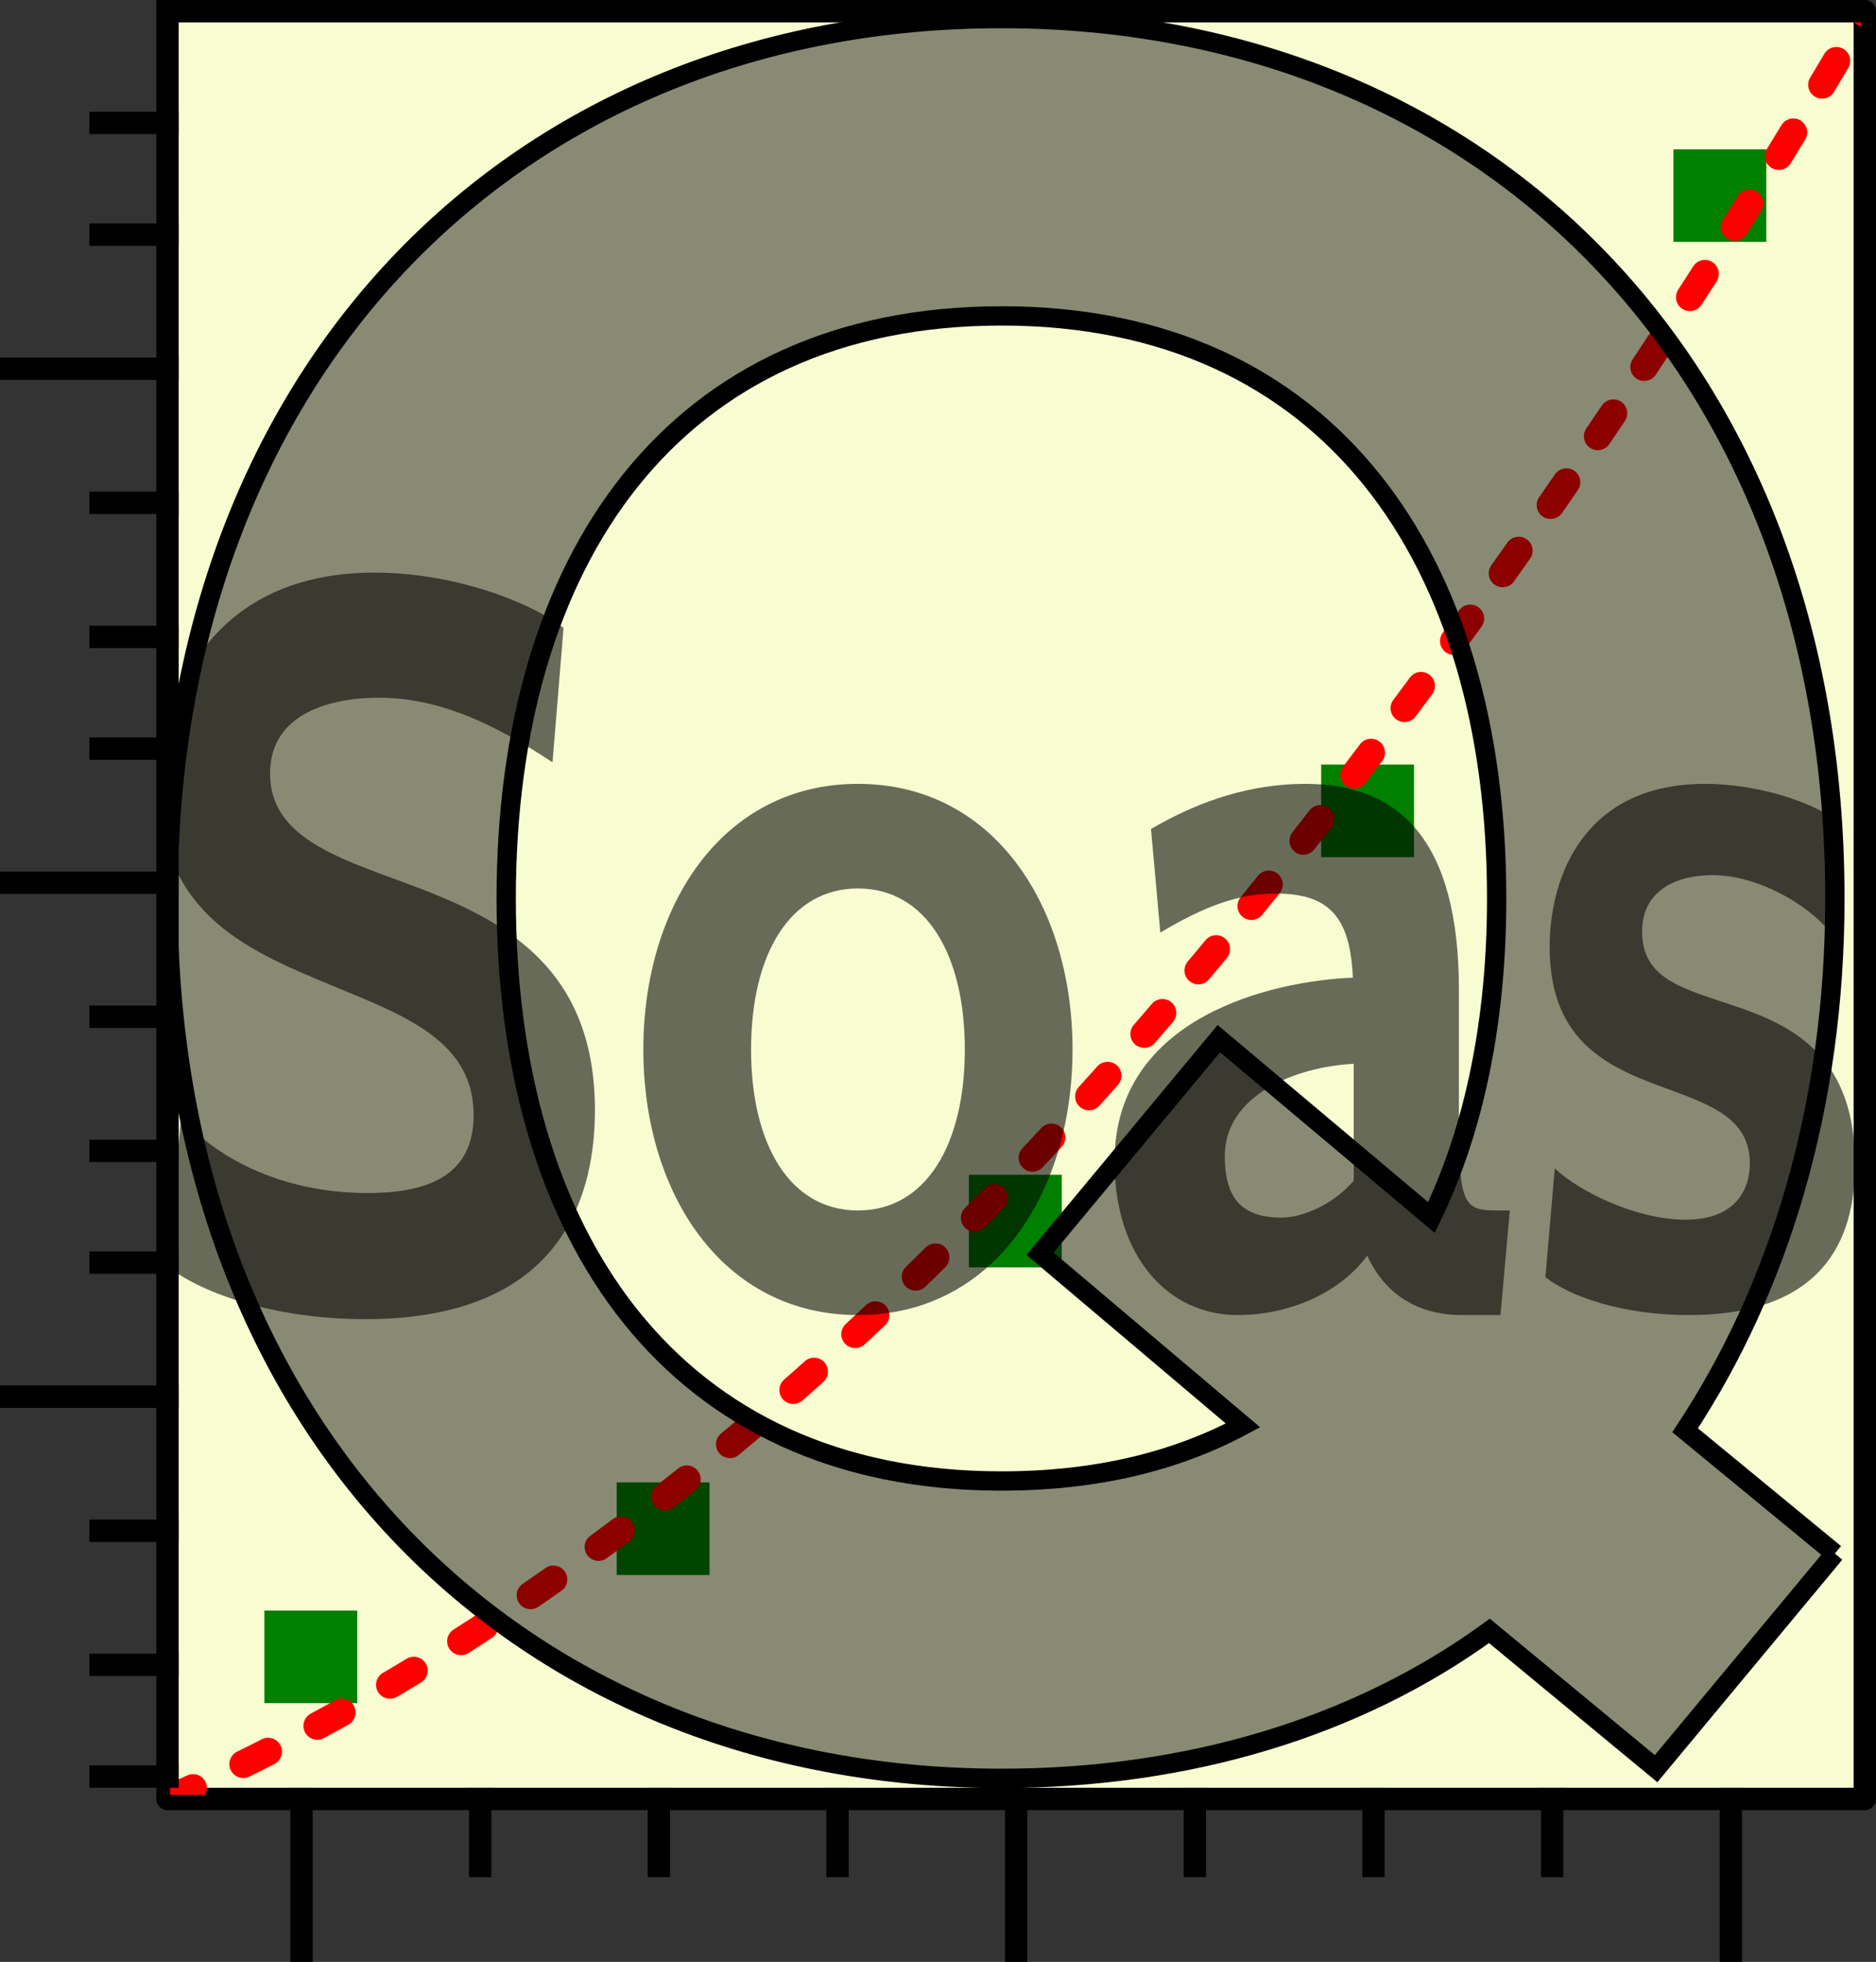 <?xml version="1.0" encoding="UTF-8" standalone="no"?>
<svg
   xmlns:dc="http://purl.org/dc/elements/1.1/"
   xmlns:cc="http://creativecommons.org/ns#"
   xmlns:rdf="http://www.w3.org/1999/02/22-rdf-syntax-ns#"
   xmlns:svg="http://www.w3.org/2000/svg"
   xmlns="http://www.w3.org/2000/svg"
   xmlns:xlink="http://www.w3.org/1999/xlink"
   xmlns:sodipodi="http://sodipodi.sourceforge.net/DTD/sodipodi-0.dtd"
   xmlns:inkscape="http://www.inkscape.org/namespaces/inkscape"
   width="121.553"
   height="127.041"
   viewBox="0 0 97.243 101.633"
   version="1.1"
   id="svg2"
   inkscape:version="0.48.3.1 r9886"
   sodipodi:docname="QSoas-logo.svg">
  <rect x="0" y="0" width="97.243" height="101.633" fill="#333333" stroke="none"/>
  <sodipodi:namedview
     pagecolor="#ffffff"
     bordercolor="#666666"
     borderopacity="1"
     objecttolerance="10"
     gridtolerance="10"
     guidetolerance="10"
     inkscape:pageopacity="0"
     inkscape:pageshadow="2"
     inkscape:window-width="1046"
     inkscape:window-height="824"
     id="namedview154"
     showgrid="false"
     inkscape:zoom="4.440231"
     inkscape:cx="53.81473"
     inkscape:cy="74.856764"
     inkscape:window-x="0"
     inkscape:window-y="0"
     inkscape:window-maximized="0"
     inkscape:current-layer="surface1"
     fit-margin-top="0"
     fit-margin-left="0"
     fit-margin-right="0"
     fit-margin-bottom="-0.3" />
  <defs
     id="defs4">
    <g
       id="g6">
      <symbol
         overflow="visible"
         id="glyph0-0"
         style="overflow:visible">
        <path
           style="stroke:none"
           d=""
           id="path9"
           inkscape:connector-curvature="0" />
      </symbol>
      <symbol
         overflow="visible"
         id="glyph0-1"
         style="overflow:visible">
        <path
           style="stroke:none"
           d="m 4.359,0 0,-4.141 -4.156,0 0,4.141 z"
           id="path12"
           inkscape:connector-curvature="0" />
      </symbol>
      <symbol
         overflow="visible"
         id="glyph1-0"
         style="overflow:visible">
        <path
           style="stroke:none"
           d=""
           id="path15"
           inkscape:connector-curvature="0" />
      </symbol>
      <symbol
         overflow="visible"
         id="glyph1-1"
         style="overflow:visible">
        <path
           style="stroke:none"
           d="M -0.531,-0.891 -1.25,-1.625 c -0.969,-1.078 -1.344,-1.5 -2.047,-1.5 -0.781,0 -1.344,0.625 -1.344,1.469 0,0.797 0.641,1.312 1.266,1.312 0.391,0 0.391,-0.359 0.391,-0.375 0,-0.125 -0.094,-0.359 -0.375,-0.359 -0.188,0 -0.359,0.125 -0.359,0.375 0,0.047 0,0.062 0,0.078 -0.453,-0.156 -0.703,-0.531 -0.703,-0.938 0,-0.625 0.562,-0.938 1.125,-0.938 0.562,0 1.109,0.359 1.547,0.734 l 1.484,1.344 C -0.188,-0.344 -0.172,-0.344 0,-0.344 l 0,-2.594 -1.219,-0.188 0,0.172 c 0.219,0.031 0.516,0.078 0.625,0.156 0.062,0.047 0.062,0.5 0.062,0.656 z"
           id="path18"
           inkscape:connector-curvature="0" />
      </symbol>
      <symbol
         overflow="visible"
         id="glyph1-2"
         style="overflow:visible">
        <path
           style="stroke:none"
           d="m -1.156,-2.047 0.609,0 c 0.25,0 0.328,0.016 0.328,0.531 l 0,0.141 0.219,0 c -0.016,-0.281 -0.016,-0.641 -0.016,-0.938 0,-0.297 0,-0.656 0.016,-0.953 l -0.219,0 0,0.156 c 0,0.516 -0.078,0.531 -0.328,0.531 l -0.609,0 0,-0.703 -0.203,0 0,0.703 -3.172,0 c -0.141,0 -0.188,0 -0.188,0.109 0,0.062 0,0.078 0.078,0.141 l 3.281,2.141 0.203,0 z m -0.203,-0.047 0,1.703 -2.609,-1.703 z"
           id="path21"
           inkscape:connector-curvature="0" />
      </symbol>
      <symbol
         overflow="visible"
         id="glyph1-3"
         style="overflow:visible">
        <path
           style="stroke:none"
           d="m -2.281,-0.922 -0.172,0 c -1.766,0 -2.016,-0.859 -2.016,-1.219 0,-0.172 0.047,-0.453 0.281,-0.609 0,0.109 0,0.375 0.312,0.375 0.219,0 0.328,-0.156 0.328,-0.312 0,-0.109 -0.062,-0.328 -0.344,-0.328 -0.422,0 -0.75,0.312 -0.75,0.891 0,0.891 0.891,1.828 2.438,1.828 1.859,0 2.359,-0.797 2.359,-1.453 0,-0.766 -0.656,-1.438 -1.578,-1.438 -0.891,0 -1.547,0.625 -1.547,1.391 0,0.484 0.344,0.734 0.688,0.875 z M -0.047,-1.75 c 0,0.438 -0.406,0.656 -0.516,0.688 -0.328,0.125 -0.891,0.125 -1.016,0.125 -0.547,0 -1.234,-0.219 -1.234,-0.844 0,-0.109 0,-0.438 0.422,-0.656 0.266,-0.125 0.625,-0.125 0.969,-0.125 0.328,0 0.672,0 0.922,0.125 0.422,0.203 0.453,0.531 0.453,0.688 z"
           id="path24"
           inkscape:connector-curvature="0" />
      </symbol>
      <symbol
         overflow="visible"
         id="glyph2-0"
         style="overflow:visible">
        <path
           style="stroke:none"
           d=""
           id="path27"
           inkscape:connector-curvature="0" />
      </symbol>
      <symbol
         overflow="visible"
         id="glyph2-1"
         style="overflow:visible">
        <path
           style="stroke:none"
           d="m -3.797,-4.844 c -0.141,-0.047 -0.156,-0.047 -0.234,-0.047 -0.172,0 -0.266,0.141 -0.266,0.297 0,0.094 0.062,0.25 0.203,0.344 0.062,0.016 0.359,0.109 0.547,0.141 0.25,0.078 0.531,0.141 0.797,0.203 l 1.797,0.453 c 0.141,0.031 0.844,0.469 0.844,1.125 0,0.5 -0.438,0.609 -0.812,0.609 -0.453,0 -1.078,-0.172 -1.953,-0.5 -0.406,-0.156 -0.516,-0.203 -0.719,-0.203 -0.438,0 -0.812,0.312 -0.812,0.812 0,0.953 1.453,1.312 1.531,1.312 0.109,0 0.109,-0.094 0.109,-0.109 0,-0.109 -0.031,-0.109 -0.188,-0.156 -0.938,-0.281 -1.234,-0.672 -1.234,-1.016 0,-0.078 0,-0.25 0.312,-0.25 0.25,0 0.516,0.109 0.703,0.172 1.062,0.406 1.625,0.578 2.094,0.578 0.891,0 1.188,-0.625 1.188,-1.219 0,-0.391 -0.172,-0.719 -0.453,-1 0.516,0.125 1.016,0.25 1.547,0.641 0.328,0.266 0.625,0.641 0.625,1.094 0,0.141 -0.031,0.594 -0.422,0.766 0,-0.156 0,-0.297 -0.125,-0.422 C 1.203,-1.328 1.062,-1.422 0.875,-1.422 c -0.312,0 -0.344,0.266 -0.344,0.359 0,0.234 0.156,0.562 0.641,0.562 0.5,0 0.875,-0.438 0.875,-1.062 0,-1.016 -0.906,-2.047 -2.031,-2.328 z"
           id="path30"
           inkscape:connector-curvature="0" />
      </symbol>
      <symbol
         overflow="visible"
         id="glyph3-0"
         style="overflow:visible">
        <path
           style="stroke:none"
           d=""
           id="path33"
           inkscape:connector-curvature="0" />
      </symbol>
      <symbol
         overflow="visible"
         id="glyph3-1"
         style="overflow:visible">
        <path
           style="stroke:none"
           d="m 2.047,-4.453 c 0,-0.172 0,-0.188 -0.156,-0.188 C 1.453,-4.188 0.844,-4.188 0.625,-4.188 l 0,0.203 c 0.141,0 0.547,0 0.906,-0.172 l 0,3.609 c 0,0.25 -0.016,0.328 -0.641,0.328 l -0.234,0 0,0.219 c 0.25,-0.016 0.859,-0.016 1.141,-0.016 0.266,0 0.875,0 1.125,0.016 l 0,-0.219 -0.219,0 c -0.641,0 -0.656,-0.078 -0.656,-0.328 z"
           id="path36"
           inkscape:connector-curvature="0" />
      </symbol>
      <symbol
         overflow="visible"
         id="glyph3-2"
         style="overflow:visible">
        <path
           style="stroke:none"
           d="M 0.891,-0.531 1.625,-1.25 c 1.078,-0.969 1.5,-1.344 1.5,-2.047 0,-0.781 -0.625,-1.344 -1.469,-1.344 -0.797,0 -1.312,0.641 -1.312,1.266 0,0.391 0.359,0.391 0.375,0.391 0.125,0 0.359,-0.094 0.359,-0.375 0,-0.188 -0.125,-0.359 -0.375,-0.359 -0.047,0 -0.062,0 -0.078,0 0.156,-0.453 0.531,-0.703 0.938,-0.703 0.625,0 0.938,0.562 0.938,1.125 0,0.562 -0.359,1.109 -0.734,1.547 l -1.344,1.484 C 0.344,-0.188 0.344,-0.172 0.344,0 l 2.594,0 0.188,-1.219 -0.172,0 C 2.922,-1 2.875,-0.703 2.797,-0.594 c -0.047,0.062 -0.5,0.062 -0.656,0.062 z"
           id="path39"
           inkscape:connector-curvature="0" />
      </symbol>
      <symbol
         overflow="visible"
         id="glyph3-3"
         style="overflow:visible">
        <path
           style="stroke:none"
           d="M 2.016,-2.453 C 2.594,-2.641 3,-3.125 3,-3.672 3,-4.25 2.391,-4.641 1.719,-4.641 c -0.703,0 -1.234,0.422 -1.234,0.953 0,0.219 0.156,0.359 0.359,0.359 0.203,0 0.344,-0.156 0.344,-0.359 0,-0.344 -0.328,-0.344 -0.422,-0.344 C 0.969,-4.375 1.438,-4.469 1.688,-4.469 c 0.281,0 0.672,0.156 0.672,0.781 0,0.078 -0.016,0.484 -0.203,0.797 C 1.953,-2.562 1.719,-2.531 1.547,-2.531 1.484,-2.516 1.312,-2.516 1.266,-2.516 1.219,-2.5 1.156,-2.5 1.156,-2.422 c 0,0.078 0.062,0.078 0.172,0.078 l 0.312,0 c 0.562,0 0.828,0.469 0.828,1.156 0,0.938 -0.484,1.141 -0.797,1.141 -0.297,0 -0.812,-0.109 -1.062,-0.531 0.25,0.047 0.469,-0.109 0.469,-0.375 0,-0.25 -0.188,-0.391 -0.391,-0.391 -0.172,0 -0.391,0.094 -0.391,0.406 0,0.625 0.641,1.094 1.406,1.094 0.844,0 1.484,-0.641 1.484,-1.344 0,-0.578 -0.438,-1.125 -1.172,-1.266 z"
           id="path42"
           inkscape:connector-curvature="0" />
      </symbol>
      <symbol
         overflow="visible"
         id="glyph4-0"
         style="overflow:visible">
        <path
           style="stroke:none"
           d=""
           id="path45"
           inkscape:connector-curvature="0" />
      </symbol>
      <symbol
         overflow="visible"
         id="glyph4-1"
         style="overflow:visible">
        <path
           style="stroke:none"
           d="M 3.328,-3.016 C 3.391,-3.266 3.625,-4.188 4.312,-4.188 c 0.047,0 0.297,0 0.5,0.125 C 4.531,-4 4.344,-3.766 4.344,-3.516 c 0,0.156 0.109,0.344 0.375,0.344 0.219,0 0.531,-0.172 0.531,-0.578 0,-0.516 -0.578,-0.656 -0.922,-0.656 -0.578,0 -0.922,0.531 -1.047,0.75 -0.25,-0.656 -0.781,-0.75 -1.078,-0.75 -1.031,0 -1.609,1.281 -1.609,1.531 0,0.109 0.109,0.109 0.125,0.109 0.078,0 0.109,-0.031 0.125,-0.109 0.344,-1.062 1,-1.312 1.344,-1.312 0.188,0 0.531,0.094 0.531,0.672 0,0.312 -0.172,0.969 -0.531,2.375 -0.156,0.609 -0.516,1.031 -0.953,1.031 -0.062,0 -0.281,0 -0.5,-0.125 0.25,-0.062 0.469,-0.266 0.469,-0.547 0,-0.266 -0.219,-0.344 -0.359,-0.344 -0.312,0 -0.547,0.25 -0.547,0.578 0,0.453 0.484,0.656 0.922,0.656 0.672,0 1.031,-0.703 1.047,-0.75 0.125,0.359 0.484,0.75 1.078,0.75 1.031,0 1.594,-1.281 1.594,-1.531 0,-0.109 -0.078,-0.109 -0.109,-0.109 -0.094,0 -0.109,0.047 -0.141,0.109 -0.328,1.078 -1,1.312 -1.312,1.312 -0.391,0 -0.547,-0.312 -0.547,-0.656 0,-0.219 0.047,-0.438 0.156,-0.875 z"
           id="path48"
           inkscape:connector-curvature="0" />
      </symbol>
    </g>
    <clipPath
       id="clip1">
      <path
         d="m 33.602,3.996 75.699,0 0,79.301 -75.699,0 z"
         id="path51"
         inkscape:connector-curvature="0" />
    </clipPath>
    <clipPath
       id="clip2">
      <path
         d="m 108,18 5,0 0,49 -5,0 z"
         id="path54"
         inkscape:connector-curvature="0" />
    </clipPath>
    <clipPath
       id="clip3">
      <path
         d="m 108,7 5,0 0,77 -5,0 z"
         id="path57"
         inkscape:connector-curvature="0" />
    </clipPath>
    <clipPath
       id="clip4">
      <path
         d="m 38,0.297 67,0 L 105,5 38,5 z"
         id="path60"
         inkscape:connector-curvature="0" />
    </clipPath>
    <clipPath
       id="clip5">
      <path
         d="m 46,0.297 51,0 L 97,5 46,5 z"
         id="path63"
         inkscape:connector-curvature="0" />
    </clipPath>
  </defs>
  <g
     id="surface1"
     transform="translate(-6.357,-3)">
    <path
       id="Frame"
       style="fill:#f8fcd1;fill-opacity:1;stroke:#000000;stroke-width:1.158;stroke-linecap:square;stroke-linejoin:round;stroke-miterlimit:2;stroke-opacity:1;stroke-dasharray:none"
       d="m 15.04,3.579 87.981,0 0,92.612 -87.981,0 0,-92.612"
       inkscape:connector-curvature="0" />
    <g
       id="Symboles"
       inkscape:label="#symboles">
      <g
         transform="matrix(1.158,0,0,1.158,-23.741,-0.473)"
         id="g66"
         style="fill:#007f00;fill-opacity:1">
        <use
           height="113.386"
           width="113.386"
           id="use68"
           y="79.19"
           x="37.624"
           xlink:href="#glyph0-1" />
      </g>
      <g
         transform="matrix(1.158,0,0,1.158,-23.741,-0.473)"
         id="g70"
         style="fill:#007f00;fill-opacity:1">
        <use
           height="113.386"
           width="113.386"
           id="use72"
           y="73.456"
           x="53.392"
           xlink:href="#glyph0-1" />
      </g>
      <g
         transform="matrix(1.158,0,0,1.158,-23.741,-0.473)"
         id="g74"
         style="fill:#007f00;fill-opacity:1">
        <use
           height="113.386"
           width="113.386"
           id="use76"
           y="59.694"
           x="69.16"
           xlink:href="#glyph0-1" />
      </g>
      <g
         transform="matrix(1.158,0,0,1.158,-23.741,-0.473)"
         id="g78"
         style="fill:#007f00;fill-opacity:1">
        <use
           height="113.386"
           width="113.386"
           id="use80"
           y="41.344"
           x="84.928"
           xlink:href="#glyph0-1" />
      </g>
      <g
         transform="matrix(1.158,0,0,1.158,-23.741,-0.473)"
         id="g82"
         style="fill:#007f00;fill-opacity:1">
        <use
           height="113.386"
           width="113.386"
           id="use84"
           y="13.82"
           x="100.696"
           xlink:href="#glyph0-1" />
      </g>
    </g>
    <g
       clip-path="url(#clip1)"
       clip-rule="nonzero"
       id="g86"
       transform="matrix(1.158,0,0,1.158,-23.741,-0.473)">
      <path
         style="fill:none;stroke:#ff0000;stroke-width:1.244;stroke-linecap:round;stroke-linejoin:round;stroke-miterlimit:2;stroke-opacity:1;stroke-dasharray:1.244, 2.488;stroke-dashoffset:0"
         d="M 33.5,83.5 C 53.999,74.396 70.411,58.303 84.117,40.893 93.4,29.021 101.903,16.514 109.5,3.5"
         id="Fit"
         inkscape:connector-curvature="0" />
    </g>
    <g
       id="Ticks"
       inkscape:label="#ticks">
      <path
         style="fill:none;stroke:#000000;stroke-width:1.158;stroke-linecap:square;stroke-linejoin:round;stroke-miterlimit:2;stroke-opacity:1"
         d="m 31.247,96.191 0,3.473 m 9.261,-3.473 0,3.473 m 9.261,-3.473 0,3.473 m 18.522,-3.473 0,3.473 m 9.261,-3.473 0,3.473 m 9.261,-3.473 0,3.473"
         id="path100"
         inkscape:connector-curvature="0" />
      <path
         style="fill:none;stroke:#000000;stroke-width:1.158;stroke-linecap:square;stroke-linejoin:round;stroke-miterlimit:2;stroke-opacity:1"
         d="m 21.986,96.191 0,8.104 m 37.045,-8.104 0,8.104 m 37.045,-8.104 0,8.104"
         id="path98"
         inkscape:connector-curvature="0" />
      <path
         style="fill:none;stroke:#000000;stroke-width:1.158;stroke-linecap:square;stroke-linejoin:round;stroke-miterlimit:2;stroke-opacity:1"
         d="m 15.04,95.033 -3.473,0 m 3.473,-5.788 -3.473,0 m 3.473,-6.946 -3.473,0 m 3.473,-13.892 -3.473,0 m 3.473,-5.788 -3.473,0 m 3.473,-6.946 -3.473,0 m 3.473,-13.892 -3.473,0 m 3.473,-5.788 -3.473,0 m 3.473,-6.946 -3.473,0 m 3.473,-13.892 -3.473,0 m 3.473,-5.788 -3.473,0"
         id="path94"
         inkscape:connector-curvature="0" />
      <path
         style="fill:none;stroke:#000000;stroke-width:1.158;stroke-linecap:square;stroke-linejoin:round;stroke-miterlimit:2;stroke-opacity:1"
         d="m 15.04,75.353 -8.104,0 m 8.104,-26.626 -8.104,0 m 8.104,-26.626 -8.104,0"
         id="path92"
         inkscape:connector-curvature="0" />
    </g>
    <path
       inkscape:connector-curvature="0"
       id="path3813"
       style="font-size:12px;font-style:normal;font-variant:normal;font-weight:bold;font-stretch:normal;text-align:center;line-height:125%;letter-spacing:0px;word-spacing:0px;writing-mode:lr-tb;text-anchor:middle;fill:#000000;fill-opacity:0.45;stroke:#000000;stroke-opacity:1;font-family:Cabin;-inkscape-font-specification:Cabin Bold"
       d="m 101.469,83.478 -7.764,-6.386 c 4.884,-7.388 7.764,-16.78 7.764,-27.549 0,-27.549 -18.157,-45.581 -43.202,-45.581 -25.044,0 -43.202,18.032 -43.202,45.581 0,27.549 18.157,45.581 43.202,45.581 9.642,0 18.408,-2.63 25.295,-7.639 l 8.64,7.138 9.266,-11.145 M 58.267,19.364 c 17.03,0 25.67,12.647 25.67,30.178 0,6.261 -1.127,11.896 -3.381,16.529 l -11.02,-9.266 -9.266,11.145 10.519,8.891 c -3.506,1.878 -7.639,2.88 -12.522,2.88 -17.03,0 -25.671,-12.647 -25.671,-30.178 0,-17.531 8.64,-30.178 25.671,-30.178" />
    <g
       style="font-size:12px;font-style:normal;font-variant:normal;font-weight:bold;font-stretch:normal;text-align:center;line-height:125%;letter-spacing:0px;word-spacing:0px;writing-mode:lr-tb;text-anchor:middle;fill:#000000;fill-opacity:0.578;stroke:none;font-family:Cabin;-inkscape-font-specification:Cabin Bold"
       id="Soas"
       transform="matrix(3.664,0,0,4.427,-227.368,-153.001)">
      <path
         inkscape:connector-curvature="0"
         d="m 68.954,50.675 c 2.832,0 3.252,-1.488 3.252,-2.448 0,-1.848 -1.596,-2.328 -2.904,-2.724 -0.912,-0.276 -1.692,-0.54 -1.692,-1.212 0,-0.72 0.888,-0.888 1.536,-0.888 0.804,0 1.56,0.264 2.46,0.756 l 0.156,-1.572 c -0.432,-0.288 -1.524,-0.648 -2.676,-0.648 -2.268,0 -3.036,1.404 -3.036,2.52 0,1.5 1.296,1.92 2.484,2.328 1.02,0.348 1.956,0.648 1.956,1.5 0,0.684 -0.6,0.912 -1.5,0.912 -1.26,0 -2.184,-0.444 -2.64,-0.888 l -0.18,1.752 c 0.48,0.312 1.512,0.612 2.784,0.612"
         id="path3815"
         style="fill:#000000;fill-opacity:0.578" />
      <path
         inkscape:connector-curvature="0"
         d="m 75.927,50.627 c 0.378,0 0.725,-0.055 1.039,-0.157 1.278,-0.415 1.997,-1.602 1.997,-2.951 0,-1.68 -1.116,-3.108 -3.036,-3.108 -1.92,0 -3.036,1.428 -3.036,3.108 0,1.68 1.116,3.108 3.036,3.108 m 0,-4.992 c 0.96,0 1.512,0.768 1.512,1.884 0,1.116 -0.552,1.884 -1.512,1.884 -0.96,0 -1.512,-0.768 -1.512,-1.884 0,-1.116 0.552,-1.884 1.512,-1.884"
         id="path3817"
         sodipodi:nodetypes="cssssccsssc"
         style="fill:#000000;fill-opacity:0.578" />
      <path
         inkscape:connector-curvature="0"
         d="m 85.149,49.403 -0.192,0 c -0.432,0 -0.528,-0.06 -0.528,-0.96 l 0,-1.62 c 0,-1.74 -0.828,-2.412 -2.172,-2.412 -0.744,0 -1.464,0.18 -2.184,0.528 l 0.132,1.212 c 0.636,-0.312 1.104,-0.456 1.644,-0.456 0.768,0 1.044,0.3 1.08,0.984 -1.128,0.036 -3.372,0.456 -3.372,2.148 0,1.14 0.78,1.8 1.74,1.8 0.72,0 1.44,-0.252 1.836,-0.696 0.228,0.42 0.672,0.696 1.344,0.696 l 0.54,0 0.132,-1.224 m -2.208,-0.348 c -0.312,0.3 -0.756,0.432 -1.02,0.432 -0.564,0 -0.804,-0.228 -0.804,-0.72 0,-0.708 0.984,-1.044 1.824,-1.08 l 0,1.368"
         id="path3819"
         style="fill:#000000;fill-opacity:0.578" />
      <path
         inkscape:connector-curvature="0"
         d="m 87.681,50.627 c 2.052,0 2.352,-1.032 2.352,-1.764 0,-1.236 -0.84,-1.608 -1.644,-1.836 -0.756,-0.216 -1.368,-0.312 -1.368,-0.888 0,-0.48 0.48,-0.66 0.996,-0.66 0.648,0 1.344,0.348 1.644,0.648 l 0.132,-1.272 c -0.324,-0.216 -1.104,-0.444 -1.884,-0.444 -1.692,0 -2.196,1.068 -2.196,1.908 0,1.152 0.888,1.428 1.728,1.68 0.588,0.18 1.104,0.348 1.104,0.852 0,0.3 -0.192,0.66 -0.912,0.66 -0.672,0 -1.476,-0.312 -1.848,-0.6 l -0.132,1.272 c 0.348,0.228 1.092,0.444 2.028,0.444"
         id="path3821"
         style="fill:#000000;fill-opacity:0.578" />
    </g>
  </g>
</svg>
